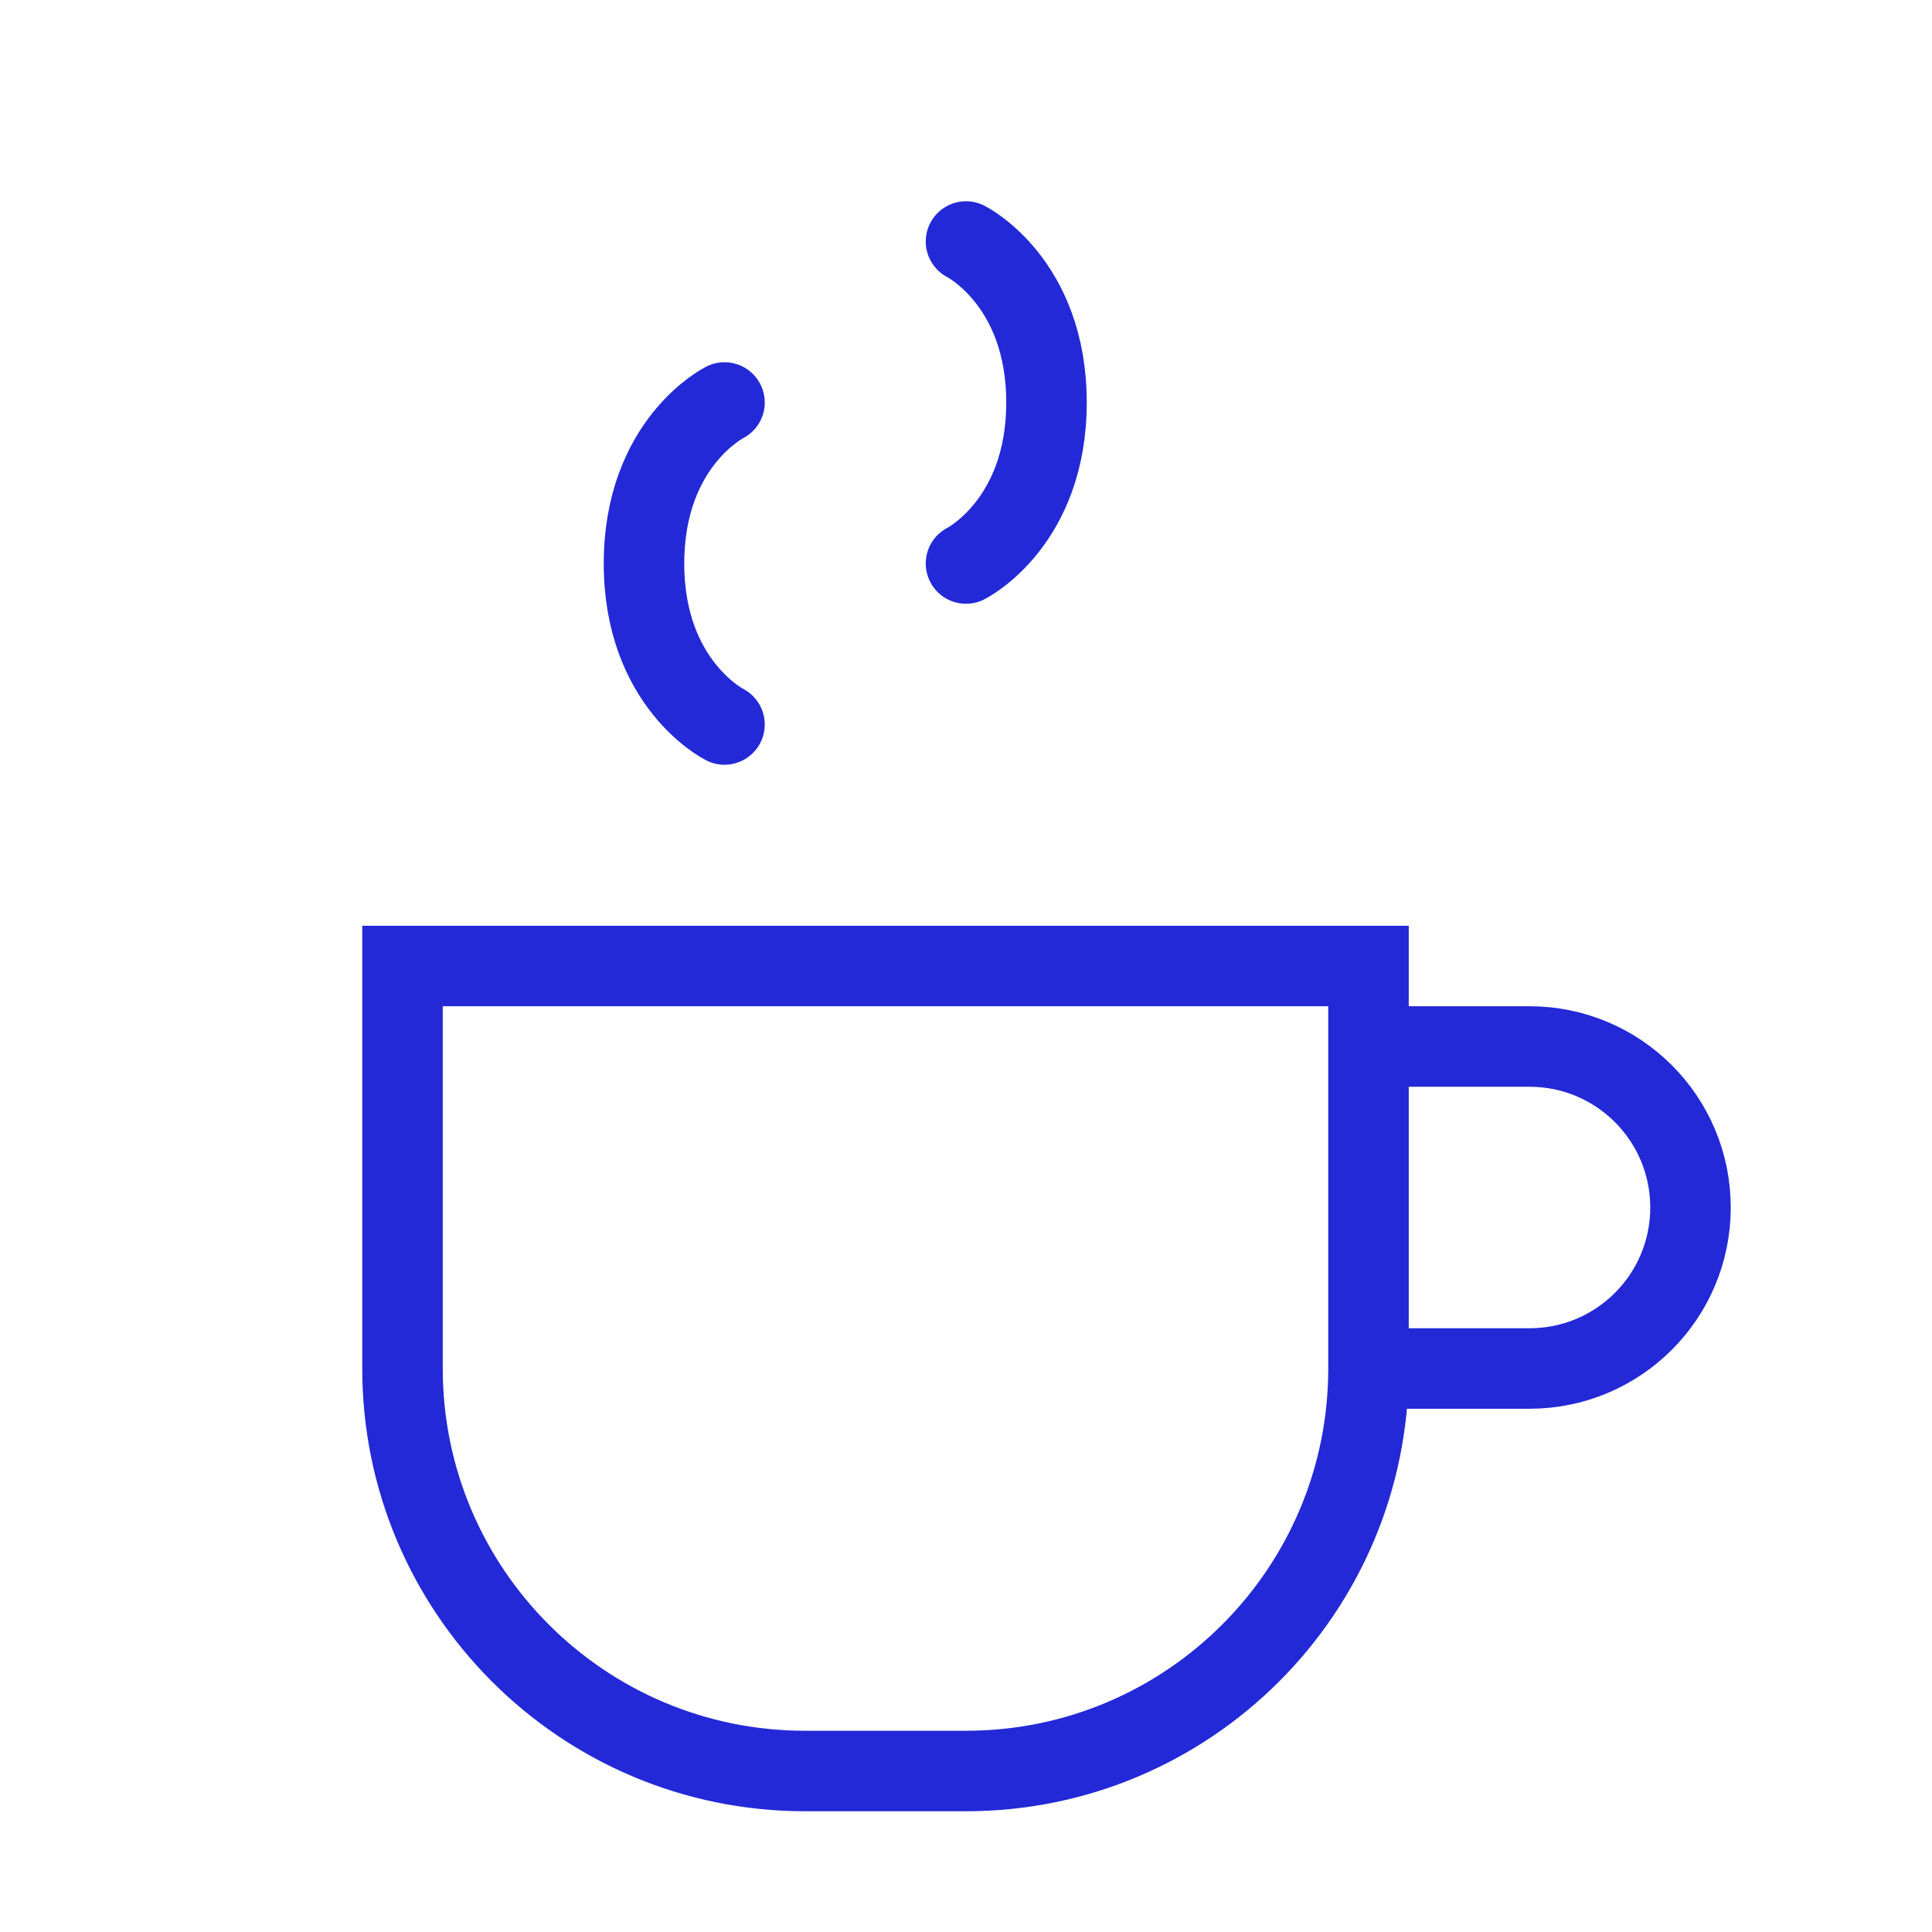 <svg width="24" height="24" viewBox="0 0 24 24" fill="none" xmlns="http://www.w3.org/2000/svg">
<path d="M5 12H17V17C17 19.761 14.761 22 12 22H10C7.239 22 5 19.761 5 17V12Z" stroke="#2329D6"/>
<path d="M17 13H19C20.105 13 21 13.895 21 15V15C21 16.105 20.105 17 19 17H17" stroke="#2329D6"/>
<path d="M9 9C9 9 8 8.5 8 7C8 5.5 9 5 9 5" stroke="#2329D6" stroke-linecap="round"/>
<path d="M12 3C12 3 13 3.5 13 5C13 6.5 12 7 12 7" stroke="#2329D6" stroke-linecap="round"/>
</svg>
